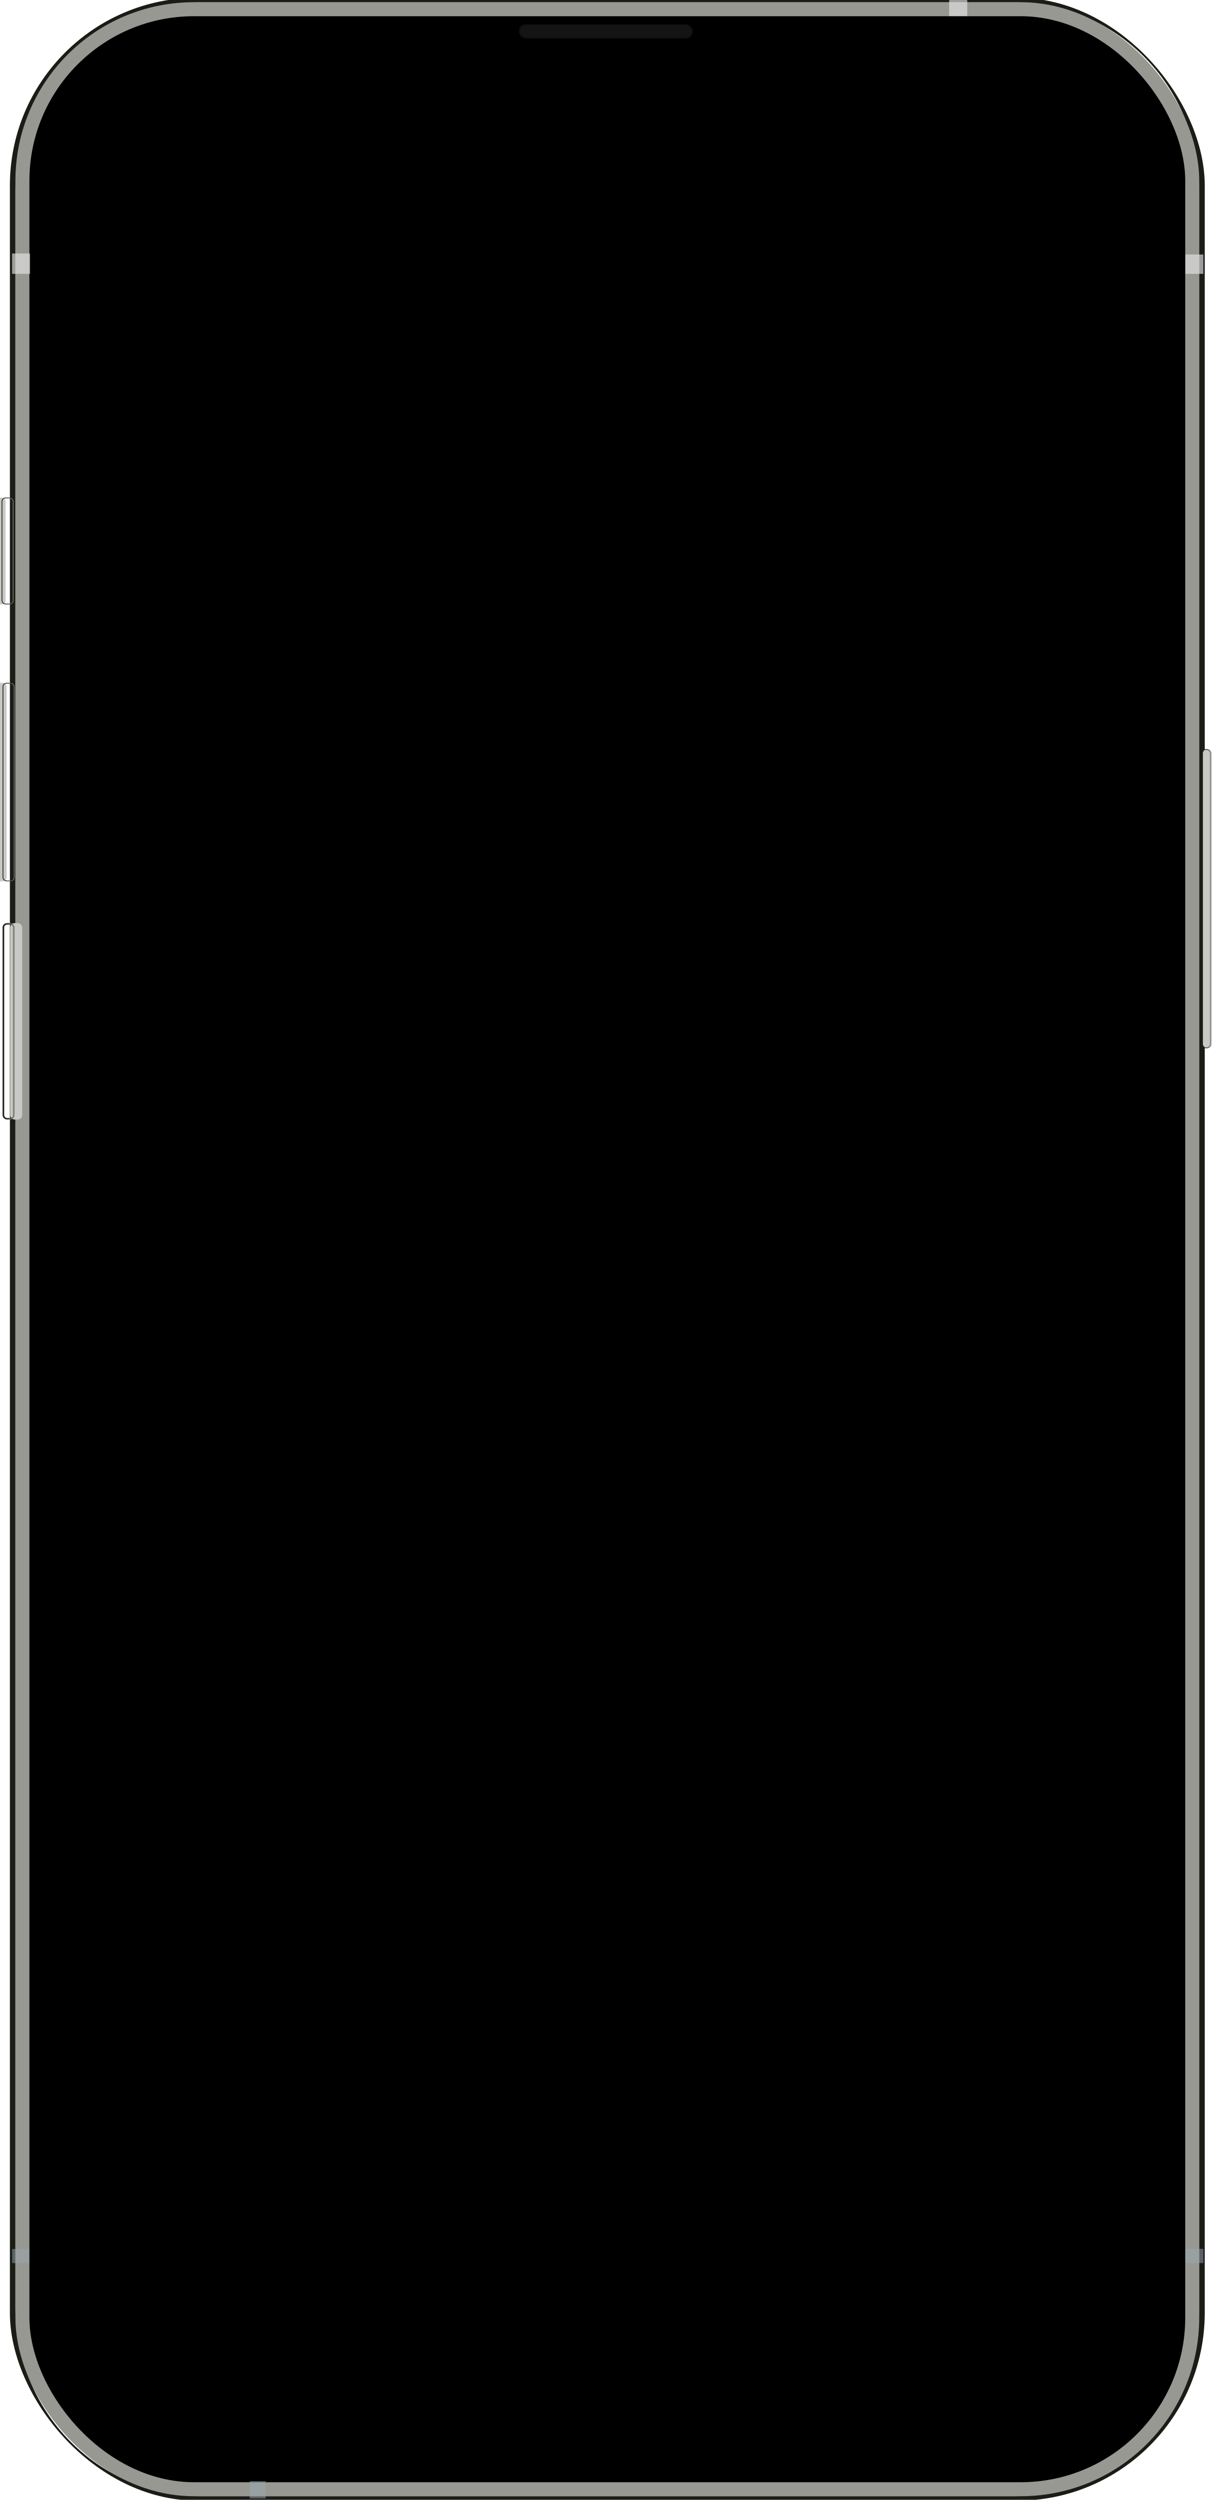 <svg width="309" height="636" viewBox="0 0 309 636" fill="none" xmlns="http://www.w3.org/2000/svg">
<g filter="url(#filter0_i_15602_125)">
<rect x="3.094" width="302.974" height="635.65" rx="47.202" fill="black" fill-opacity="0.01"/>
</g>
<rect x="3.369" y="0.274" width="302.425" height="635.101" rx="46.928" stroke="#1B1C16" stroke-width="1.7"/>
<g filter="url(#filter1_i_15602_125)">
<path d="M3.918 48.659C3.918 22.094 25.051 0.559 51.12 0.559H258.043C284.112 0.559 305.245 22.094 305.245 48.659V586.99C305.245 613.555 284.112 635.09 258.043 635.09H51.12C25.051 635.09 3.918 613.555 3.918 586.99V48.659Z" fill="black" fill-opacity="0.01"/>
</g>
<path d="M4.329 48.659C4.329 22.314 25.286 0.97 51.12 0.97H258.043C283.877 0.97 304.833 22.314 304.833 48.659V586.99C304.833 613.335 283.877 634.678 258.043 634.678H51.12C25.286 634.678 4.329 613.335 4.329 586.99V48.659Z" stroke="url(#paint0_linear_15602_125)" stroke-width="0.823"/>
<g filter="url(#filter2_i_15602_125)">
<rect x="3.918" y="0.559" width="301.327" height="634.531" rx="45.44" fill="black"/>
</g>
<rect x="5.702" y="2.342" width="297.76" height="630.964" rx="43.656" stroke="#989892" stroke-width="3.568"/>
<rect x="63.559" y="631.245" width="4.067" height="4.403" fill="#9AA9B1" fill-opacity="0.5"/>
<rect x="3.094" y="572.187" width="4.35" height="3.583" fill="#9AA9B1" fill-opacity="0.5"/>
<rect x="3.073" y="64.492" width="4.575" height="5.18" fill="#E4E4E3" fill-opacity="0.65"/>
<rect x="301.711" y="572.14" width="4.575" height="3.626" fill="#9AA9B1" fill-opacity="0.5"/>
<rect x="301.711" y="64.751" width="4.575" height="4.921" fill="#E4E4E3" fill-opacity="0.65"/>
<rect x="241.591" width="4.606" height="4.094" fill="#E4E4E3" fill-opacity="0.65"/>
<g filter="url(#filter3_iii_15602_125)">
<rect x="132.067" y="6.181" width="44.27" height="3.612" rx="1.806" fill="#141414"/>
</g>
<rect x="132.199" y="6.313" width="44.005" height="3.347" rx="1.674" stroke="#0E0E0E" stroke-width="0.265"/>
<g filter="url(#filter4_iiiiiii_15602_125)">
<rect x="0.659" y="234.848" width="3.05" height="49.988" rx="1.105" fill="#C8C9C4"/>
</g>
<rect x="0.866" y="235.055" width="2.636" height="49.573" rx="0.898" stroke="url(#paint1_linear_15602_125)" stroke-width="0.414"/>
<g filter="url(#filter5_iiiiiii_15602_125)">
<rect x="0.659" y="173.723" width="3.05" height="50.506" rx="1.017" fill="#C8C9C4"/>
</g>
<rect x="0.761" y="173.825" width="2.847" height="50.303" rx="0.915" stroke="url(#paint2_linear_15602_125)" stroke-width="0.203"/>
<g filter="url(#filter6_iiiiiii_15602_125)">
<rect x="0.405" y="126.585" width="3.05" height="27.195" rx="1.017" fill="#C8C9C4"/>
</g>
<rect x="0.506" y="126.687" width="2.847" height="26.992" rx="0.915" stroke="url(#paint3_linear_15602_125)" stroke-width="0.203"/>
<g filter="url(#filter7_iiiiii_15602_125)">
<rect x="305.9" y="190.559" width="2.288" height="76.147" rx="1.105" fill="#C8C9C4"/>
</g>
<rect x="306.001" y="190.66" width="2.084" height="75.944" rx="1.004" stroke="url(#paint4_linear_15602_125)" stroke-width="0.203"/>
<defs>
<filter id="filter0_i_15602_125" x="3.094" y="0" width="302.974" height="635.65" filterUnits="userSpaceOnUse" color-interpolation-filters="sRGB">
<feFlood flood-opacity="0" result="BackgroundImageFix"/>
<feBlend mode="normal" in="SourceGraphic" in2="BackgroundImageFix" result="shape"/>
<feColorMatrix in="SourceAlpha" type="matrix" values="0 0 0 0 0 0 0 0 0 0 0 0 0 0 0 0 0 0 127 0" result="hardAlpha"/>
<feMorphology radius="1.372" operator="erode" in="SourceAlpha" result="effect1_innerShadow_15602_125"/>
<feOffset/>
<feGaussianBlur stdDeviation="0.137"/>
<feComposite in2="hardAlpha" operator="arithmetic" k2="-1" k3="1"/>
<feColorMatrix type="matrix" values="0 0 0 0 0.467 0 0 0 0 0.475 0 0 0 0 0.42 0 0 0 1 0"/>
<feBlend mode="normal" in2="shape" result="effect1_innerShadow_15602_125"/>
</filter>
<filter id="filter1_i_15602_125" x="3.918" y="0.559" width="301.327" height="634.531" filterUnits="userSpaceOnUse" color-interpolation-filters="sRGB">
<feFlood flood-opacity="0" result="BackgroundImageFix"/>
<feBlend mode="normal" in="SourceGraphic" in2="BackgroundImageFix" result="shape"/>
<feColorMatrix in="SourceAlpha" type="matrix" values="0 0 0 0 0 0 0 0 0 0 0 0 0 0 0 0 0 0 127 0" result="hardAlpha"/>
<feMorphology radius="1.372" operator="erode" in="SourceAlpha" result="effect1_innerShadow_15602_125"/>
<feOffset/>
<feGaussianBlur stdDeviation="0.137"/>
<feComposite in2="hardAlpha" operator="arithmetic" k2="-1" k3="1"/>
<feColorMatrix type="matrix" values="0 0 0 0 0.686 0 0 0 0 0.69 0 0 0 0 0.671 0 0 0 1 0"/>
<feBlend mode="normal" in2="shape" result="effect1_innerShadow_15602_125"/>
</filter>
<filter id="filter2_i_15602_125" x="3.918" y="0.559" width="301.327" height="634.531" filterUnits="userSpaceOnUse" color-interpolation-filters="sRGB">
<feFlood flood-opacity="0" result="BackgroundImageFix"/>
<feBlend mode="normal" in="SourceGraphic" in2="BackgroundImageFix" result="shape"/>
<feColorMatrix in="SourceAlpha" type="matrix" values="0 0 0 0 0 0 0 0 0 0 0 0 0 0 0 0 0 0 127 0" result="hardAlpha"/>
<feMorphology radius="3.842" operator="erode" in="SourceAlpha" result="effect1_innerShadow_15602_125"/>
<feOffset/>
<feGaussianBlur stdDeviation="0.137"/>
<feComposite in2="hardAlpha" operator="arithmetic" k2="-1" k3="1"/>
<feColorMatrix type="matrix" values="0 0 0 0 0.247 0 0 0 0 0.247 0 0 0 0 0.247 0 0 0 1 0"/>
<feBlend mode="normal" in2="shape" result="effect1_innerShadow_15602_125"/>
</filter>
<filter id="filter3_iii_15602_125" x="132.067" y="6.181" width="44.27" height="3.612" filterUnits="userSpaceOnUse" color-interpolation-filters="sRGB">
<feFlood flood-opacity="0" result="BackgroundImageFix"/>
<feBlend mode="normal" in="SourceGraphic" in2="BackgroundImageFix" result="shape"/>
<feColorMatrix in="SourceAlpha" type="matrix" values="0 0 0 0 0 0 0 0 0 0 0 0 0 0 0 0 0 0 127 0" result="hardAlpha"/>
<feMorphology radius="0.265" operator="erode" in="SourceAlpha" result="effect1_innerShadow_15602_125"/>
<feOffset/>
<feGaussianBlur stdDeviation="0.663"/>
<feComposite in2="hardAlpha" operator="arithmetic" k2="-1" k3="1"/>
<feColorMatrix type="matrix" values="0 0 0 0 0 0 0 0 0 0 0 0 0 0 0 0 0 0 1 0"/>
<feBlend mode="normal" in2="shape" result="effect1_innerShadow_15602_125"/>
<feColorMatrix in="SourceAlpha" type="matrix" values="0 0 0 0 0 0 0 0 0 0 0 0 0 0 0 0 0 0 127 0" result="hardAlpha"/>
<feOffset dx="0.795"/>
<feComposite in2="hardAlpha" operator="arithmetic" k2="-1" k3="1"/>
<feColorMatrix type="matrix" values="0 0 0 0 0.165 0 0 0 0 0.165 0 0 0 0 0.165 0 0 0 1 0"/>
<feBlend mode="normal" in2="effect1_innerShadow_15602_125" result="effect2_innerShadow_15602_125"/>
<feColorMatrix in="SourceAlpha" type="matrix" values="0 0 0 0 0 0 0 0 0 0 0 0 0 0 0 0 0 0 127 0" result="hardAlpha"/>
<feOffset dx="-0.795"/>
<feComposite in2="hardAlpha" operator="arithmetic" k2="-1" k3="1"/>
<feColorMatrix type="matrix" values="0 0 0 0 0.165 0 0 0 0 0.165 0 0 0 0 0.165 0 0 0 1 0"/>
<feBlend mode="normal" in2="effect2_innerShadow_15602_125" result="effect3_innerShadow_15602_125"/>
</filter>
<filter id="filter4_iiiiiii_15602_125" x="0.106" y="234.296" width="4.708" height="51.093" filterUnits="userSpaceOnUse" color-interpolation-filters="sRGB">
<feFlood flood-opacity="0" result="BackgroundImageFix"/>
<feBlend mode="normal" in="SourceGraphic" in2="BackgroundImageFix" result="shape"/>
<feColorMatrix in="SourceAlpha" type="matrix" values="0 0 0 0 0 0 0 0 0 0 0 0 0 0 0 0 0 0 127 0" result="hardAlpha"/>
<feOffset dx="1.382"/>
<feComposite in2="hardAlpha" operator="arithmetic" k2="-1" k3="1"/>
<feColorMatrix type="matrix" values="0 0 0 0 0.855 0 0 0 0 0.859 0 0 0 0 0.839 0 0 0 1 0"/>
<feBlend mode="normal" in2="shape" result="effect1_innerShadow_15602_125"/>
<feColorMatrix in="SourceAlpha" type="matrix" values="0 0 0 0 0 0 0 0 0 0 0 0 0 0 0 0 0 0 127 0" result="hardAlpha"/>
<feOffset dx="1.382"/>
<feGaussianBlur stdDeviation="0.553"/>
<feComposite in2="hardAlpha" operator="arithmetic" k2="-1" k3="1"/>
<feColorMatrix type="matrix" values="0 0 0 0 0.855 0 0 0 0 0.859 0 0 0 0 0.839 0 0 0 0.66 0"/>
<feBlend mode="normal" in2="effect1_innerShadow_15602_125" result="effect2_innerShadow_15602_125"/>
<feColorMatrix in="SourceAlpha" type="matrix" values="0 0 0 0 0 0 0 0 0 0 0 0 0 0 0 0 0 0 127 0" result="hardAlpha"/>
<feOffset dx="0.829"/>
<feComposite in2="hardAlpha" operator="arithmetic" k2="-1" k3="1"/>
<feColorMatrix type="matrix" values="0 0 0 0 0.255 0 0 0 0 0.259 0 0 0 0 0.235 0 0 0 1 0"/>
<feBlend mode="normal" in2="effect2_innerShadow_15602_125" result="effect3_innerShadow_15602_125"/>
<feColorMatrix in="SourceAlpha" type="matrix" values="0 0 0 0 0 0 0 0 0 0 0 0 0 0 0 0 0 0 127 0" result="hardAlpha"/>
<feOffset dx="-0.829" dy="-2.21"/>
<feGaussianBlur stdDeviation="0.276"/>
<feComposite in2="hardAlpha" operator="arithmetic" k2="-1" k3="1"/>
<feColorMatrix type="matrix" values="0 0 0 0 0.255 0 0 0 0 0.259 0 0 0 0 0.235 0 0 0 1 0"/>
<feBlend mode="normal" in2="effect3_innerShadow_15602_125" result="effect4_innerShadow_15602_125"/>
<feColorMatrix in="SourceAlpha" type="matrix" values="0 0 0 0 0 0 0 0 0 0 0 0 0 0 0 0 0 0 127 0" result="hardAlpha"/>
<feOffset dx="-0.829" dy="2.21"/>
<feGaussianBlur stdDeviation="0.276"/>
<feComposite in2="hardAlpha" operator="arithmetic" k2="-1" k3="1"/>
<feColorMatrix type="matrix" values="0 0 0 0 0.255 0 0 0 0 0.259 0 0 0 0 0.235 0 0 0 1 0"/>
<feBlend mode="normal" in2="effect4_innerShadow_15602_125" result="effect5_innerShadow_15602_125"/>
<feColorMatrix in="SourceAlpha" type="matrix" values="0 0 0 0 0 0 0 0 0 0 0 0 0 0 0 0 0 0 127 0" result="hardAlpha"/>
<feOffset dy="0.829"/>
<feComposite in2="hardAlpha" operator="arithmetic" k2="-1" k3="1"/>
<feColorMatrix type="matrix" values="0 0 0 0 0.949 0 0 0 0 0.953 0 0 0 0 0.929 0 0 0 1 0"/>
<feBlend mode="normal" in2="effect5_innerShadow_15602_125" result="effect6_innerShadow_15602_125"/>
<feColorMatrix in="SourceAlpha" type="matrix" values="0 0 0 0 0 0 0 0 0 0 0 0 0 0 0 0 0 0 127 0" result="hardAlpha"/>
<feOffset dy="-0.829"/>
<feComposite in2="hardAlpha" operator="arithmetic" k2="-1" k3="1"/>
<feColorMatrix type="matrix" values="0 0 0 0 0.949 0 0 0 0 0.953 0 0 0 0 0.929 0 0 0 1 0"/>
<feBlend mode="normal" in2="effect6_innerShadow_15602_125" result="effect7_innerShadow_15602_125"/>
</filter>
<filter id="filter5_iiiiiii_15602_125" x="-0.358" y="172.961" width="4.067" height="51.523" filterUnits="userSpaceOnUse" color-interpolation-filters="sRGB">
<feFlood flood-opacity="0" result="BackgroundImageFix"/>
<feBlend mode="normal" in="SourceGraphic" in2="BackgroundImageFix" result="shape"/>
<feColorMatrix in="SourceAlpha" type="matrix" values="0 0 0 0 0 0 0 0 0 0 0 0 0 0 0 0 0 0 127 0" result="hardAlpha"/>
<feOffset dx="0.254"/>
<feComposite in2="hardAlpha" operator="arithmetic" k2="-1" k3="1"/>
<feColorMatrix type="matrix" values="0 0 0 0 0.855 0 0 0 0 0.859 0 0 0 0 0.839 0 0 0 1 0"/>
<feBlend mode="normal" in2="shape" result="effect1_innerShadow_15602_125"/>
<feColorMatrix in="SourceAlpha" type="matrix" values="0 0 0 0 0 0 0 0 0 0 0 0 0 0 0 0 0 0 127 0" result="hardAlpha"/>
<feOffset dx="-0.763" dy="-2.033"/>
<feGaussianBlur stdDeviation="0.381"/>
<feComposite in2="hardAlpha" operator="arithmetic" k2="-1" k3="1"/>
<feColorMatrix type="matrix" values="0 0 0 0 0.855 0 0 0 0 0.859 0 0 0 0 0.839 0 0 0 0.2 0"/>
<feBlend mode="normal" in2="effect1_innerShadow_15602_125" result="effect2_innerShadow_15602_125"/>
<feColorMatrix in="SourceAlpha" type="matrix" values="0 0 0 0 0 0 0 0 0 0 0 0 0 0 0 0 0 0 127 0" result="hardAlpha"/>
<feOffset dy="2.033"/>
<feGaussianBlur stdDeviation="0.127"/>
<feComposite in2="hardAlpha" operator="arithmetic" k2="-1" k3="1"/>
<feColorMatrix type="matrix" values="0 0 0 0 0.255 0 0 0 0 0.259 0 0 0 0 0.235 0 0 0 0.3 0"/>
<feBlend mode="normal" in2="effect2_innerShadow_15602_125" result="effect3_innerShadow_15602_125"/>
<feColorMatrix in="SourceAlpha" type="matrix" values="0 0 0 0 0 0 0 0 0 0 0 0 0 0 0 0 0 0 127 0" result="hardAlpha"/>
<feOffset dx="-1.017"/>
<feGaussianBlur stdDeviation="0.508"/>
<feComposite in2="hardAlpha" operator="arithmetic" k2="-1" k3="1"/>
<feColorMatrix type="matrix" values="0 0 0 0 0.255 0 0 0 0 0.259 0 0 0 0 0.235 0 0 0 1 0"/>
<feBlend mode="normal" in2="effect3_innerShadow_15602_125" result="effect4_innerShadow_15602_125"/>
<feColorMatrix in="SourceAlpha" type="matrix" values="0 0 0 0 0 0 0 0 0 0 0 0 0 0 0 0 0 0 127 0" result="hardAlpha"/>
<feOffset dy="1.017"/>
<feComposite in2="hardAlpha" operator="arithmetic" k2="-1" k3="1"/>
<feColorMatrix type="matrix" values="0 0 0 0 0.255 0 0 0 0 0.259 0 0 0 0 0.235 0 0 0 1 0"/>
<feBlend mode="normal" in2="effect4_innerShadow_15602_125" result="effect5_innerShadow_15602_125"/>
<feColorMatrix in="SourceAlpha" type="matrix" values="0 0 0 0 0 0 0 0 0 0 0 0 0 0 0 0 0 0 127 0" result="hardAlpha"/>
<feOffset dy="-1.017"/>
<feGaussianBlur stdDeviation="0.254"/>
<feComposite in2="hardAlpha" operator="arithmetic" k2="-1" k3="1"/>
<feColorMatrix type="matrix" values="0 0 0 0 0.949 0 0 0 0 0.953 0 0 0 0 0.929 0 0 0 1 0"/>
<feBlend mode="normal" in2="effect5_innerShadow_15602_125" result="effect6_innerShadow_15602_125"/>
<feColorMatrix in="SourceAlpha" type="matrix" values="0 0 0 0 0 0 0 0 0 0 0 0 0 0 0 0 0 0 127 0" result="hardAlpha"/>
<feOffset dx="-0.508"/>
<feComposite in2="hardAlpha" operator="arithmetic" k2="-1" k3="1"/>
<feColorMatrix type="matrix" values="0 0 0 0 0.949 0 0 0 0 0.953 0 0 0 0 0.929 0 0 0 1 0"/>
<feBlend mode="normal" in2="effect6_innerShadow_15602_125" result="effect7_innerShadow_15602_125"/>
</filter>
<filter id="filter6_iiiiiii_15602_125" x="-0.612" y="125.822" width="4.067" height="28.212" filterUnits="userSpaceOnUse" color-interpolation-filters="sRGB">
<feFlood flood-opacity="0" result="BackgroundImageFix"/>
<feBlend mode="normal" in="SourceGraphic" in2="BackgroundImageFix" result="shape"/>
<feColorMatrix in="SourceAlpha" type="matrix" values="0 0 0 0 0 0 0 0 0 0 0 0 0 0 0 0 0 0 127 0" result="hardAlpha"/>
<feOffset dx="0.254"/>
<feComposite in2="hardAlpha" operator="arithmetic" k2="-1" k3="1"/>
<feColorMatrix type="matrix" values="0 0 0 0 0.855 0 0 0 0 0.859 0 0 0 0 0.839 0 0 0 1 0"/>
<feBlend mode="normal" in2="shape" result="effect1_innerShadow_15602_125"/>
<feColorMatrix in="SourceAlpha" type="matrix" values="0 0 0 0 0 0 0 0 0 0 0 0 0 0 0 0 0 0 127 0" result="hardAlpha"/>
<feOffset dx="-0.763" dy="-2.033"/>
<feGaussianBlur stdDeviation="0.381"/>
<feComposite in2="hardAlpha" operator="arithmetic" k2="-1" k3="1"/>
<feColorMatrix type="matrix" values="0 0 0 0 0.855 0 0 0 0 0.859 0 0 0 0 0.839 0 0 0 0.2 0"/>
<feBlend mode="normal" in2="effect1_innerShadow_15602_125" result="effect2_innerShadow_15602_125"/>
<feColorMatrix in="SourceAlpha" type="matrix" values="0 0 0 0 0 0 0 0 0 0 0 0 0 0 0 0 0 0 127 0" result="hardAlpha"/>
<feOffset dy="2.033"/>
<feGaussianBlur stdDeviation="0.127"/>
<feComposite in2="hardAlpha" operator="arithmetic" k2="-1" k3="1"/>
<feColorMatrix type="matrix" values="0 0 0 0 0.255 0 0 0 0 0.259 0 0 0 0 0.235 0 0 0 0.3 0"/>
<feBlend mode="normal" in2="effect2_innerShadow_15602_125" result="effect3_innerShadow_15602_125"/>
<feColorMatrix in="SourceAlpha" type="matrix" values="0 0 0 0 0 0 0 0 0 0 0 0 0 0 0 0 0 0 127 0" result="hardAlpha"/>
<feOffset dx="-1.017"/>
<feGaussianBlur stdDeviation="0.508"/>
<feComposite in2="hardAlpha" operator="arithmetic" k2="-1" k3="1"/>
<feColorMatrix type="matrix" values="0 0 0 0 0.255 0 0 0 0 0.259 0 0 0 0 0.235 0 0 0 1 0"/>
<feBlend mode="normal" in2="effect3_innerShadow_15602_125" result="effect4_innerShadow_15602_125"/>
<feColorMatrix in="SourceAlpha" type="matrix" values="0 0 0 0 0 0 0 0 0 0 0 0 0 0 0 0 0 0 127 0" result="hardAlpha"/>
<feOffset dy="1.017"/>
<feComposite in2="hardAlpha" operator="arithmetic" k2="-1" k3="1"/>
<feColorMatrix type="matrix" values="0 0 0 0 0.255 0 0 0 0 0.259 0 0 0 0 0.235 0 0 0 1 0"/>
<feBlend mode="normal" in2="effect4_innerShadow_15602_125" result="effect5_innerShadow_15602_125"/>
<feColorMatrix in="SourceAlpha" type="matrix" values="0 0 0 0 0 0 0 0 0 0 0 0 0 0 0 0 0 0 127 0" result="hardAlpha"/>
<feOffset dy="-1.017"/>
<feGaussianBlur stdDeviation="0.254"/>
<feComposite in2="hardAlpha" operator="arithmetic" k2="-1" k3="1"/>
<feColorMatrix type="matrix" values="0 0 0 0 0.949 0 0 0 0 0.953 0 0 0 0 0.929 0 0 0 1 0"/>
<feBlend mode="normal" in2="effect5_innerShadow_15602_125" result="effect6_innerShadow_15602_125"/>
<feColorMatrix in="SourceAlpha" type="matrix" values="0 0 0 0 0 0 0 0 0 0 0 0 0 0 0 0 0 0 127 0" result="hardAlpha"/>
<feOffset dx="-0.508"/>
<feComposite in2="hardAlpha" operator="arithmetic" k2="-1" k3="1"/>
<feColorMatrix type="matrix" values="0 0 0 0 0.949 0 0 0 0 0.953 0 0 0 0 0.929 0 0 0 1 0"/>
<feBlend mode="normal" in2="effect6_innerShadow_15602_125" result="effect7_innerShadow_15602_125"/>
</filter>
<filter id="filter7_iiiiii_15602_125" x="305.071" y="190.006" width="3.669" height="77.252" filterUnits="userSpaceOnUse" color-interpolation-filters="sRGB">
<feFlood flood-opacity="0" result="BackgroundImageFix"/>
<feBlend mode="normal" in="SourceGraphic" in2="BackgroundImageFix" result="shape"/>
<feColorMatrix in="SourceAlpha" type="matrix" values="0 0 0 0 0 0 0 0 0 0 0 0 0 0 0 0 0 0 127 0" result="hardAlpha"/>
<feOffset dx="-1.105"/>
<feComposite in2="hardAlpha" operator="arithmetic" k2="-1" k3="1"/>
<feColorMatrix type="matrix" values="0 0 0 0 0.855 0 0 0 0 0.859 0 0 0 0 0.839 0 0 0 1 0"/>
<feBlend mode="normal" in2="shape" result="effect1_innerShadow_15602_125"/>
<feColorMatrix in="SourceAlpha" type="matrix" values="0 0 0 0 0 0 0 0 0 0 0 0 0 0 0 0 0 0 127 0" result="hardAlpha"/>
<feOffset dx="1.105" dy="-2.21"/>
<feGaussianBlur stdDeviation="0.276"/>
<feComposite in2="hardAlpha" operator="arithmetic" k2="-1" k3="1"/>
<feColorMatrix type="matrix" values="0 0 0 0 0.855 0 0 0 0 0.859 0 0 0 0 0.839 0 0 0 1 0"/>
<feBlend mode="normal" in2="effect1_innerShadow_15602_125" result="effect2_innerShadow_15602_125"/>
<feColorMatrix in="SourceAlpha" type="matrix" values="0 0 0 0 0 0 0 0 0 0 0 0 0 0 0 0 0 0 127 0" result="hardAlpha"/>
<feOffset dx="1.105" dy="2.21"/>
<feGaussianBlur stdDeviation="0.276"/>
<feComposite in2="hardAlpha" operator="arithmetic" k2="-1" k3="1"/>
<feColorMatrix type="matrix" values="0 0 0 0 0.255 0 0 0 0 0.259 0 0 0 0 0.235 0 0 0 1 0"/>
<feBlend mode="normal" in2="effect2_innerShadow_15602_125" result="effect3_innerShadow_15602_125"/>
<feColorMatrix in="SourceAlpha" type="matrix" values="0 0 0 0 0 0 0 0 0 0 0 0 0 0 0 0 0 0 127 0" result="hardAlpha"/>
<feOffset dx="-0.829"/>
<feGaussianBlur stdDeviation="0.553"/>
<feComposite in2="hardAlpha" operator="arithmetic" k2="-1" k3="1"/>
<feColorMatrix type="matrix" values="0 0 0 0 0.255 0 0 0 0 0.259 0 0 0 0 0.235 0 0 0 0.66 0"/>
<feBlend mode="normal" in2="effect3_innerShadow_15602_125" result="effect4_innerShadow_15602_125"/>
<feColorMatrix in="SourceAlpha" type="matrix" values="0 0 0 0 0 0 0 0 0 0 0 0 0 0 0 0 0 0 127 0" result="hardAlpha"/>
<feOffset dy="1.105"/>
<feComposite in2="hardAlpha" operator="arithmetic" k2="-1" k3="1"/>
<feColorMatrix type="matrix" values="0 0 0 0 0.949 0 0 0 0 0.953 0 0 0 0 0.929 0 0 0 1 0"/>
<feBlend mode="normal" in2="effect4_innerShadow_15602_125" result="effect5_innerShadow_15602_125"/>
<feColorMatrix in="SourceAlpha" type="matrix" values="0 0 0 0 0 0 0 0 0 0 0 0 0 0 0 0 0 0 127 0" result="hardAlpha"/>
<feOffset dy="-1.105"/>
<feComposite in2="hardAlpha" operator="arithmetic" k2="-1" k3="1"/>
<feColorMatrix type="matrix" values="0 0 0 0 0.949 0 0 0 0 0.953 0 0 0 0 0.929 0 0 0 1 0"/>
<feBlend mode="normal" in2="effect5_innerShadow_15602_125" result="effect6_innerShadow_15602_125"/>
</filter>
<linearGradient id="paint0_linear_15602_125" x1="154.581" y1="0.559" x2="154.581" y2="635.09" gradientUnits="userSpaceOnUse">
<stop stop-color="#F4F5F0"/>
<stop offset="1" stop-color="#FBFBFB"/>
</linearGradient>
<linearGradient id="paint1_linear_15602_125" x1="-1.005" y1="256.608" x2="5.373" y2="256.608" gradientUnits="userSpaceOnUse">
<stop stop-color="#7D7E79"/>
<stop offset="0.25" stop-color="#1B1C16"/>
<stop offset="0.5" stop-color="#43443E"/>
<stop offset="0.682" stop-color="#7E817A"/>
<stop offset="0.937" stop-color="#83847F"/>
</linearGradient>
<linearGradient id="paint2_linear_15602_125" x1="-1.005" y1="195.708" x2="5.373" y2="195.708" gradientUnits="userSpaceOnUse">
<stop stop-color="#7D7E79"/>
<stop offset="0.292" stop-color="#1B1C16"/>
<stop offset="0.5" stop-color="#43443E"/>
<stop offset="0.776" stop-color="#7E817A"/>
<stop offset="1" stop-color="#83847F"/>
</linearGradient>
<linearGradient id="paint3_linear_15602_125" x1="-1.259" y1="138.423" x2="5.118" y2="138.423" gradientUnits="userSpaceOnUse">
<stop stop-color="#7D7E79"/>
<stop offset="0.292" stop-color="#1B1C16"/>
<stop offset="0.5" stop-color="#43443E"/>
<stop offset="0.755" stop-color="#7E817A"/>
<stop offset="1" stop-color="#83847F"/>
</linearGradient>
<linearGradient id="paint4_linear_15602_125" x1="304.652" y1="223.705" x2="309.435" y2="223.705" gradientUnits="userSpaceOnUse">
<stop stop-color="#7D7E79"/>
<stop offset="0.234" stop-color="#1B1C16"/>
<stop offset="0.557" stop-color="#43443E"/>
<stop offset="0.76" stop-color="#7E817A"/>
<stop offset="0.932" stop-color="#83847F"/>
</linearGradient>
</defs>
</svg>
